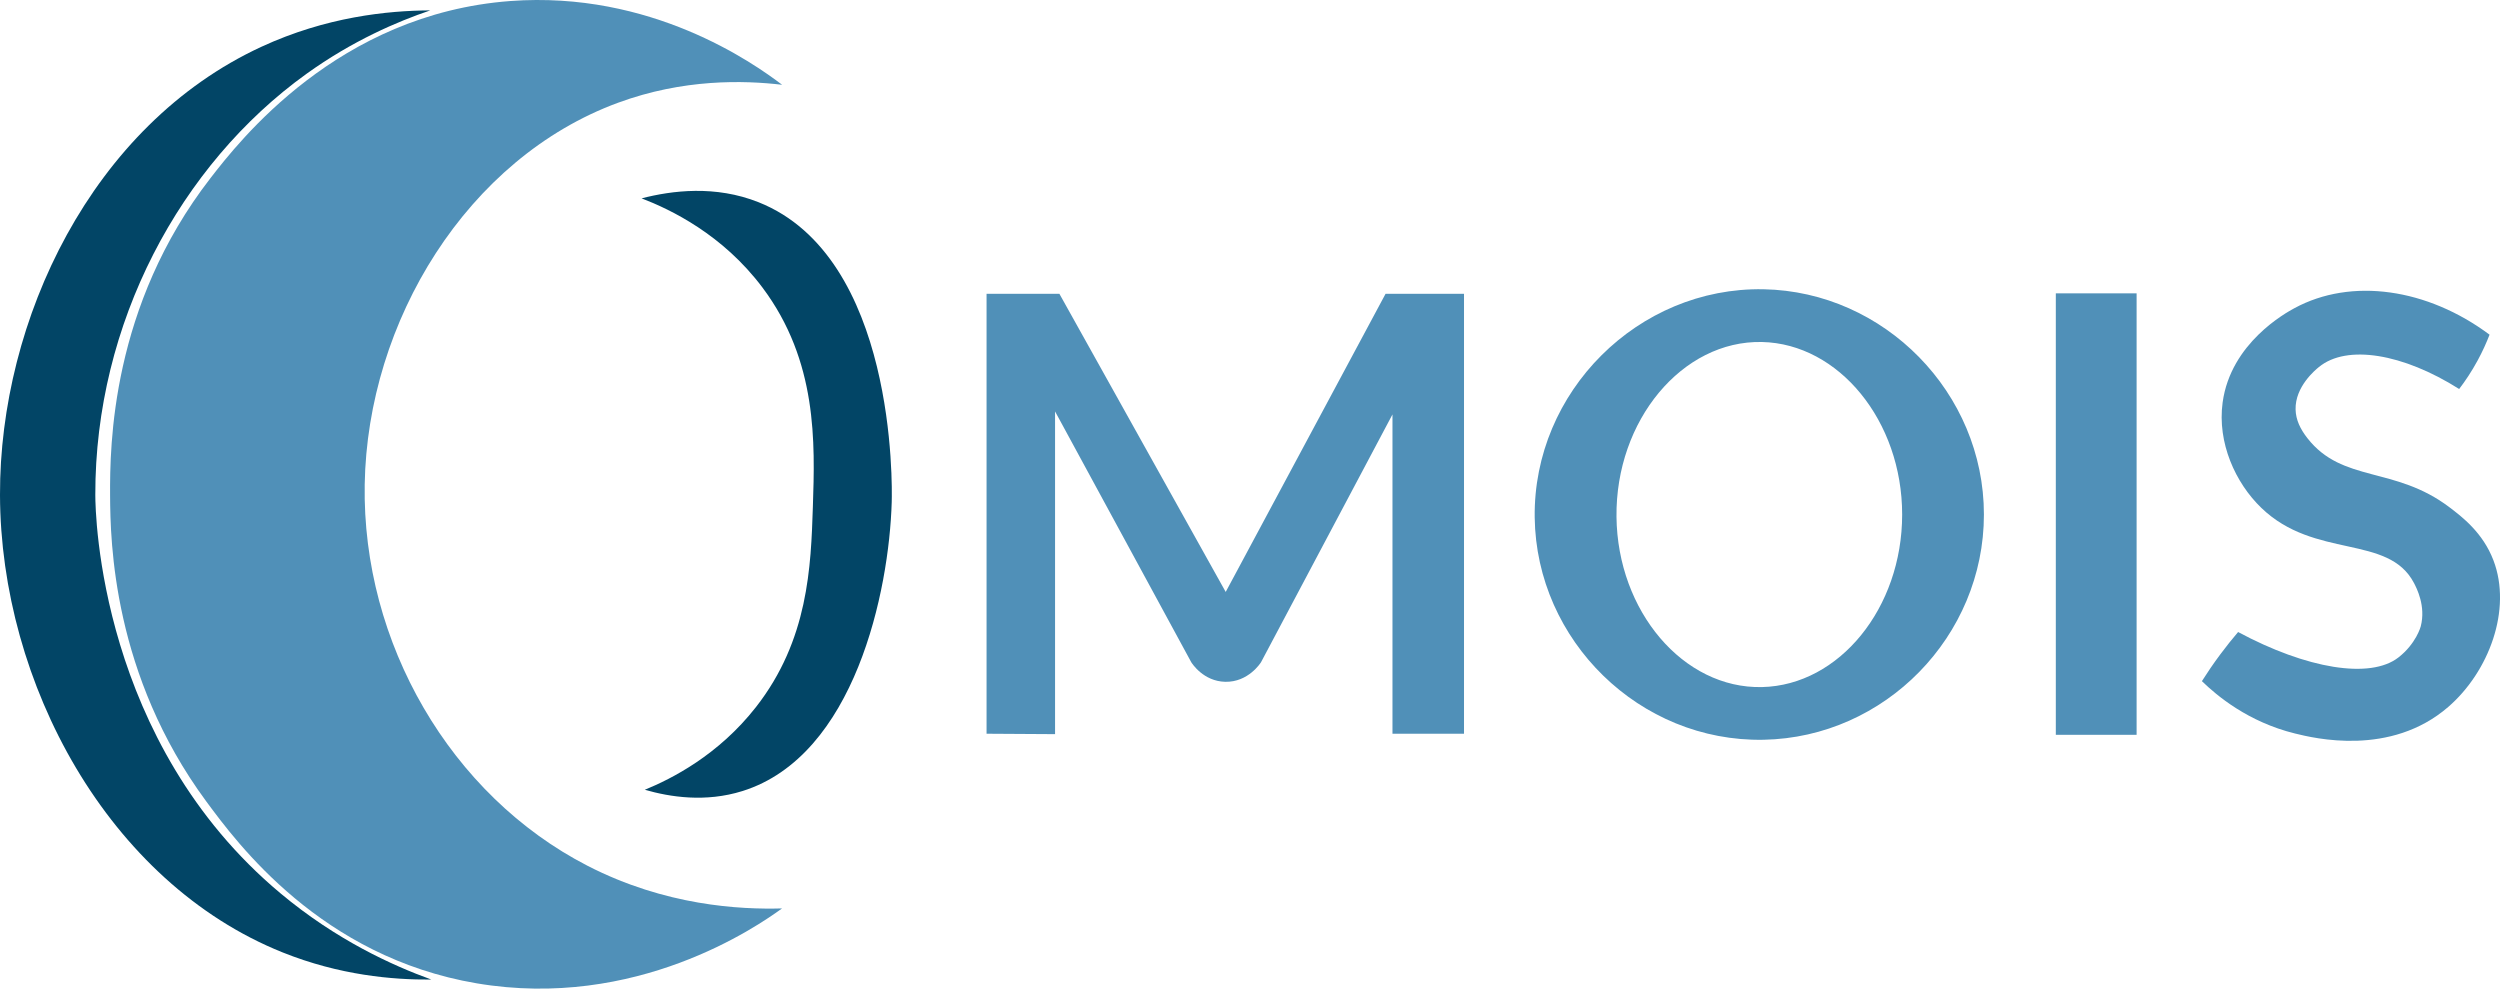 <?xml version="1.0" encoding="UTF-8"?>
<svg xmlns="http://www.w3.org/2000/svg" viewBox="0 0 953.72 377.14">
  <defs>
    <style>
      .cls-1 {
        fill: #5090b8;
      }

      .cls-2, .cls-3 {
        isolation: isolate;
      }

      .cls-3, .cls-4 {
        fill: #024566;
      }
    </style>
  </defs>
  <g id="Layer_3" data-name="Layer 3">
    <path class="cls-3" d="M164.18,3.96c-16.38.08-39.79,2.49-64.44,13.88C34.95,47.78-.18,122.14,0,188.83c.19,71.69,41.21,147.79,107.81,174.5,21.66,8.69,41.89,10.49,56.74,10.36-14.84-5.37-36.19-15.06-57.5-32.86-69.1-57.73-70.68-144.77-70.69-152.01-.13-65.48,32.38-126.02,80.55-160.65,17.65-12.69,34.69-19.95,47.26-24.22Z"/>
    <path class="cls-1" d="M298.35,32.33C287.27,23.91,248.25-3.59,194.71.39c-65.83,4.89-103.63,53.65-114.41,67.56-37.88,48.87-38.4,101.91-38.3,121.1.09,17.7,1.07,68.39,36.7,116.69,11.77,15.94,43.79,59.34,103.18,69.39,60.73,10.27,106.87-21.62,116.46-28.58-16.05.46-44.49-1-74.17-16.25-52.37-26.91-86.04-85.2-85.04-145.47,1.04-62.3,39.1-124.47,96.66-145.64,24.95-9.18,47.92-8.57,62.54-6.85Z"/>
    <g id="Layer_2" data-name="Layer 2" class="cls-2">
      <path class="cls-4" d="M244.76,75.67c11.59-3,28.13-5.09,44.63,1.48,52.48,20.9,50.98,108.16,50.79,114.41-1,33.89-14.02,96.79-56.96,110.22-14.13,4.42-27.64,2.27-37.23-.49,10.25-4.2,28.06-13.21,42.41-31.56,20.02-25.61,20.95-53.6,21.7-76.44.8-24.37,1.83-55.5-19.23-83.59-15.21-20.28-35.03-29.77-46.11-34.03Z"/>
    </g>
  </g>
  <g id="Layer_5" data-name="Layer 5" class="cls-2">
    <path class="cls-1" d="M376.36,279.91V112.07h27.78l63.45,113.75,60.99-113.75h29.92v167.84h-27.29v-121.81l-50.14,94.52c-.2.33-4.89,7.66-13.64,7.48-8.33-.17-12.69-7-12.99-7.48-17.32-31.89-34.63-63.78-51.95-95.67v123.12l-26.14-.16Z"/>
    <path class="cls-1" d="M672.76,110.35c-47.82-.89-87.9,39.06-87.29,87.04.6,47,40.04,85.7,87.29,84.82,46.32-.86,84.08-39.48,84.08-85.93s-38-85.08-84.08-85.93ZM672.18,262.11c-30.04.68-55.13-28.97-55.51-64.97-.39-36.76,25.1-67.35,55.51-66.67,29.3.65,53.47,30.13,53.47,65.82s-24.02,65.16-53.47,65.82Z"/>
    <rect class="cls-1" x="784.27" y="111.91" width="30.82" height="168.41"/>
    <path class="cls-1" d="M949.73,127.69c-1.16,3.01-2.65,6.35-4.56,9.86-2.31,4.26-4.75,7.87-7.03,10.85-21.42-13.55-42.86-17.12-53.51-8.38-1.34,1.1-9.1,7.46-8.89,16.2.09,3.97,1.83,7.52,4.52,10.95,13.42,17.15,33.27,10.51,54.18,26.35,4.75,3.6,12.74,9.65,16.77,20.22,7.18,18.81-1.74,42.55-17.26,55.97-22.06,19.07-51.23,11.89-58.44,10.11-17.91-4.41-29.82-14.44-35.51-19.97,2.07-3.27,4.4-6.71,7.03-10.23,2.28-3.07,4.56-5.9,6.78-8.51,26.18,14.06,50.4,18.06,61.15,9.71,6.78-5.27,8.51-11.82,8.51-11.82,2.05-7.76-1.59-14.71-2.57-16.59-9.8-18.71-37.78-8.97-58.21-28.64-9.93-9.56-16.86-24.88-14.79-40.19,3.08-22.82,24.3-34.33,27.37-36,21.73-11.8,50.77-7.58,74.47,10.11Z"/>
  </g>
</svg>